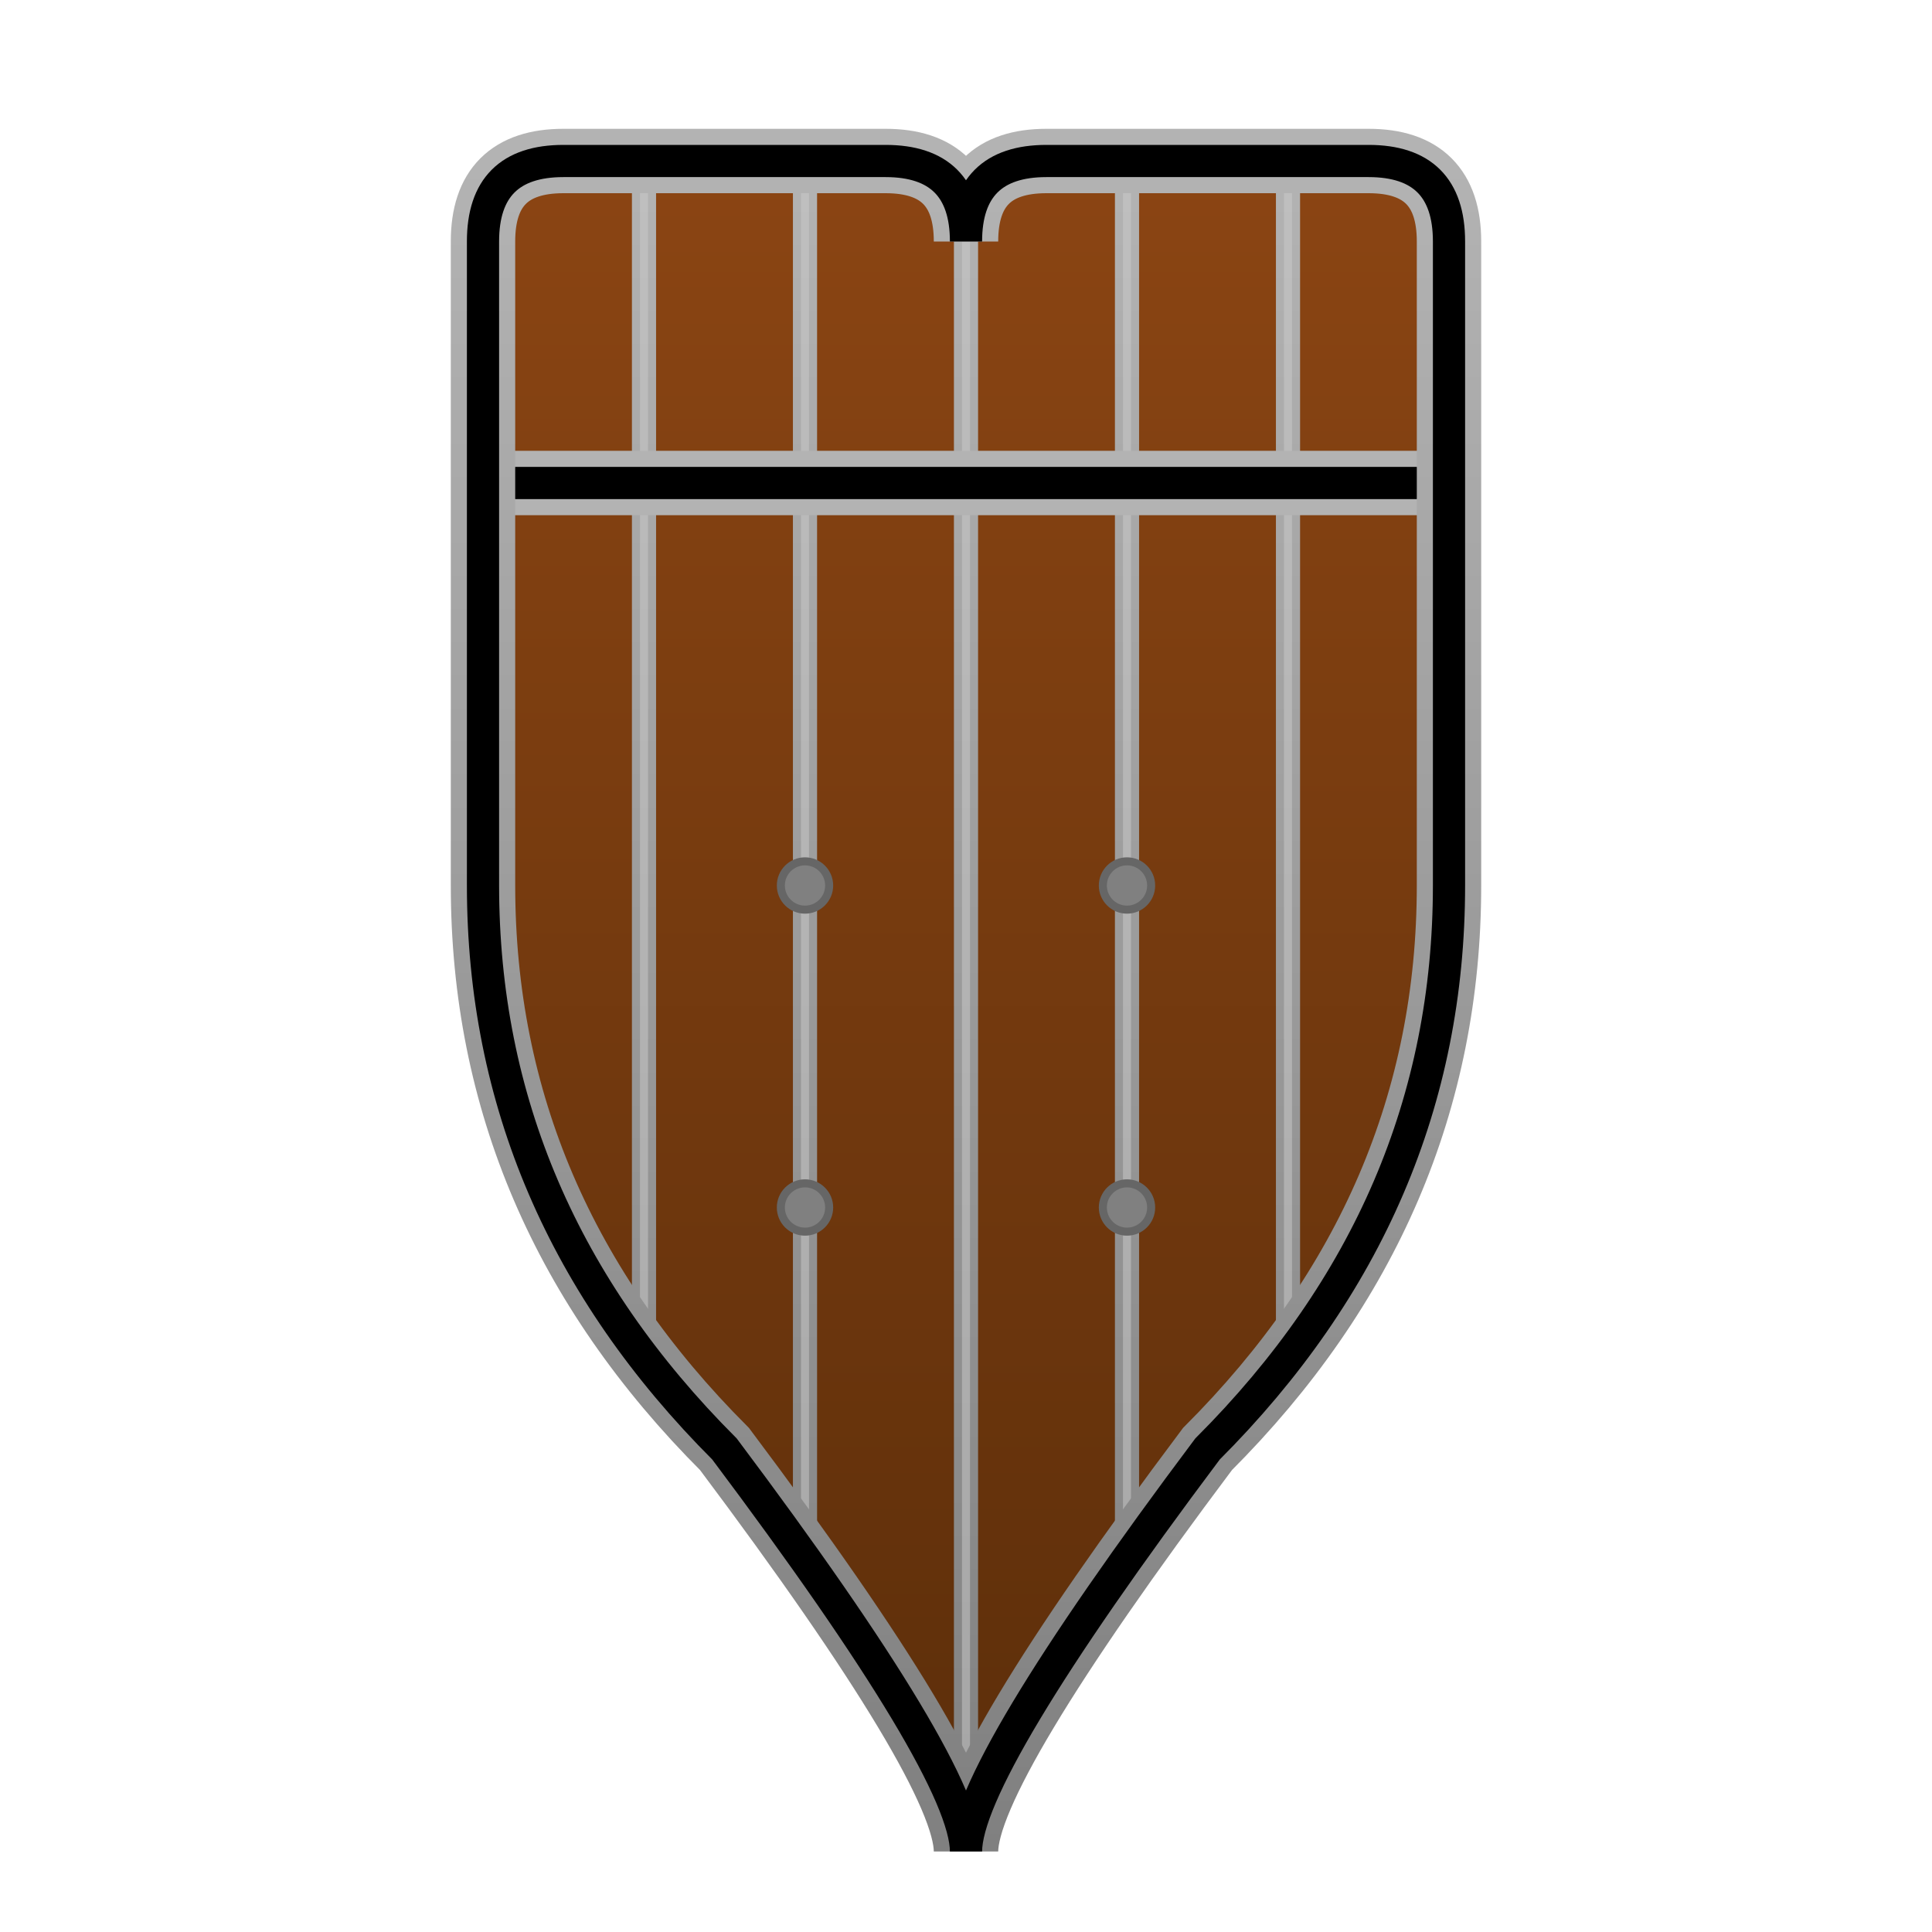 <svg width="720" height="720" viewBox="0 0 720 660" xmlns="http://www.w3.org/2000/svg">
  <path id="d" d="M360 60q0-30 30-30h120q30 0 30 30v240q0 120-90 210-90 120-90 150 0-30-90-150-90-90-90-210V60q0-30 30-30h120q30 0 30 30" fill="none"/>
  <g clip-path="url(#a)">
    <path d="M360 60q0-30 30-30h120q30 0 30 30v240q0 120-90 210-90 120-90 150 0-30-90-150-90-90-90-210V60q0-30 30-30h120q30 0 30 30" fill="url(#b)"/>
    <linearGradient id="b" x1="0%" y1="0%" x2="0%" y2="100%">
      <stop offset="0%" style="stop-color:#8b4513;stop-opacity:1"/>
      <stop offset="100%" style="stop-color:#5c2e0a;stop-opacity:1"/>
    </linearGradient>
    <path stroke="url(#c)" stroke-width="9" d="M240 30v630M300 30v630M360 30v630M420 30v630M480 30v630"/>
    <path stroke="#ccc" stroke-width="3" opacity=".5" d="M240 30v630M300 30v630M360 30v630M420 30v630M480 30v630"/>
  </g>
  <linearGradient id="c" x1="0%" y1="0%" x2="0%" y2="100%">
    <stop offset="0%" style="stop-color:#b3b3b3;stop-opacity:1"/>
    <stop offset="100%" style="stop-color:gray;stop-opacity:1"/>
  </linearGradient>
  <clipPath id="a">
    <use href="#d"/>
  </clipPath>
  <!-- Straight horizontal metal cross beam -->
  <path d="M180 150h360" fill="none" stroke="#b3b3b3" stroke-width="24"/>
  <path d="M180 150h360" fill="none" stroke="#000" stroke-width="12"/>
  <circle cx="300" cy="300" r="9" fill="gray" stroke="#666" stroke-width="3"/>
  <circle cx="420" cy="300" r="9" fill="gray" stroke="#666" stroke-width="3"/>
  <circle cx="300" cy="420" r="9" fill="gray" stroke="#666" stroke-width="3"/>
  <circle cx="420" cy="420" r="9" fill="gray" stroke="#666" stroke-width="3"/>
  <use href="#d" fill="none" stroke="url(#c)" stroke-width="24"/>
  <use href="#d" fill="none" stroke="#000" stroke-width="12"/>
</svg>